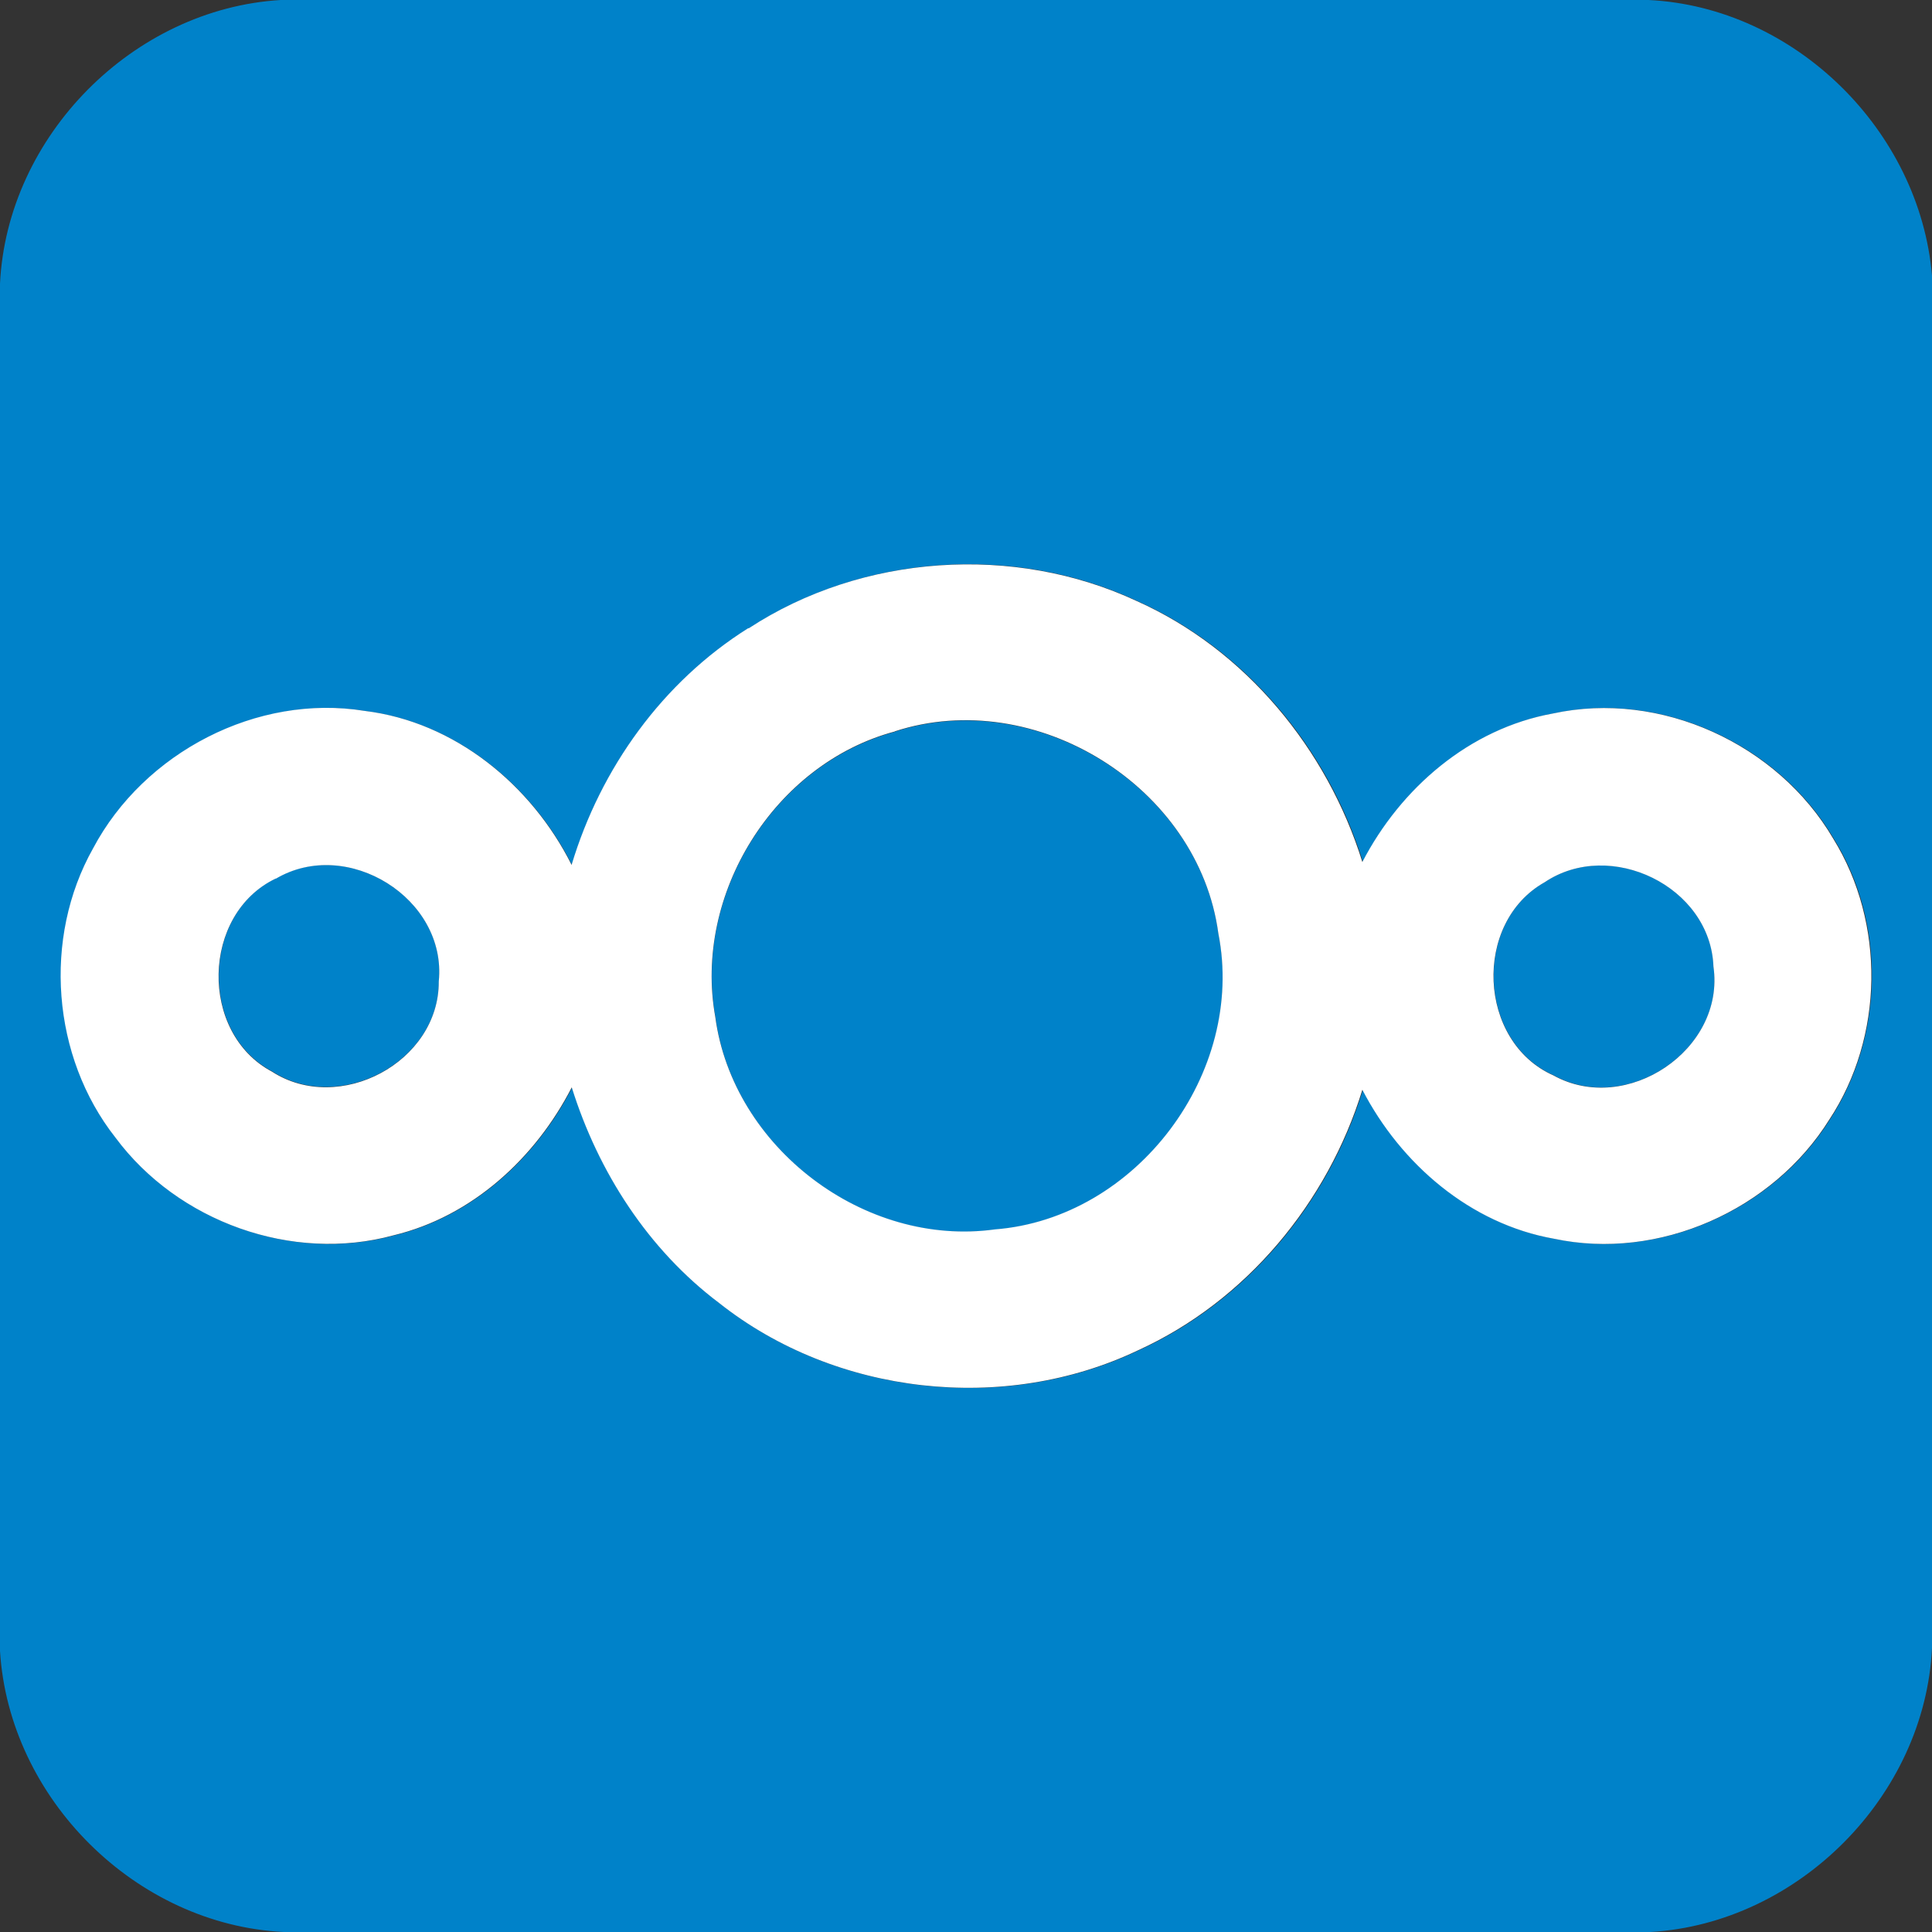 <svg height="170.667" viewBox="0 0 128 128" width="170.667" xmlns="http://www.w3.org/2000/svg"><rect x="0" y="0" width="128" height="128" fill="#333333" stroke="none"/><path d="m18.6 0h90.62c9.68.47 17.96 8.64 18.78 18.26v90.92c-.47 9.82-8.86 18.24-18.65 18.82h-90.55c-9.8-.48-18.2-8.84-18.8-18.62v-90.58c.47-9.8 8.83-18.22 18.6-18.8m31 41.63c-5.68 3.56-9.8 9.3-11.7 15.68-2.66-5.3-7.73-9.46-13.7-10.2-7.15-1.15-14.64 2.76-18 9.1-3.35 5.95-2.74 13.79 1.48 19.17 4.13 5.56 11.7 8.3 18.43 6.47 5.2-1.25 9.4-5.12 11.8-9.8 1.75 5.6 5.06 10.75 9.78 14.3 7.7 6.1 18.87 7.35 27.74 3.12 7.17-3.25 12.57-9.77 14.87-17.27 2.55 4.92 7.15 8.9 12.7 9.87 6.95 1.47 14.5-1.9 18.24-7.9 3.6-5.5 3.72-13.02.26-18.6-3.67-6.27-11.43-9.85-18.57-8.3-5.52 1-10.1 4.95-12.63 9.84-2.32-7.5-7.73-14.06-14.93-17.28-8.14-3.82-18.2-3.14-25.73 1.8zm9.7 6.84c9.3-3.03 20.13 3.68 21.43 13.4 1.83 9.2-5.4 18.86-14.8 19.6-8.65 1.2-17.37-5.42-18.53-14.07-1.48-8.13 3.9-16.78 11.9-18.92zm-41.02 9.73c4.72-2.78 11.34 1.32 10.8 6.8.03 5.35-6.6 8.86-11.05 5.98-4.83-2.56-4.68-10.44.26-12.8zm84.07.24c4.34-2.92 10.98.3 11.18 5.58.8 5.53-5.77 9.9-10.6 7.22-5.02-2.23-5.36-10.12-.58-12.8z" fill="#0082c9"/><path d="m49.6 41.63c7.52-4.93 17.6-5.6 25.73-1.8 7.2 3.22 12.6 9.8 14.93 17.28 2.54-4.9 7.1-8.84 12.63-9.84 7.14-1.55 14.9 2.03 18.57 8.3 3.46 5.6 3.35 13.12-.26 18.6-3.74 6-11.3 9.38-18.24 7.9-5.55-.98-10.15-4.95-12.7-9.87-2.3 7.48-7.7 14-14.86 17.26-8.87 4.23-20.03 2.98-27.74-3.12-4.72-3.55-8.03-8.7-9.78-14.3-2.4 4.68-6.6 8.55-11.8 9.8-6.72 1.84-14.3-.9-18.43-6.47-4.22-5.36-4.83-13.22-1.48-19.17 3.37-6.35 10.86-10.26 18-9.1 5.97.73 11.04 4.9 13.7 10.2 1.92-6.4 6.03-12.12 11.7-15.68m9.72 6.84c-8 2.14-13.37 10.8-11.9 18.92 1.16 8.65 9.88 15.27 18.53 14.07 9.38-.73 16.62-10.38 14.8-19.6-1.3-9.72-12.12-16.43-21.43-13.4m-41.01 9.75c-4.94 2.35-5.1 10.23-.26 12.8 4.46 2.88 11.08-.63 11.05-5.98.55-5.5-6.07-9.6-10.8-6.8m84.07.23c-4.78 2.68-4.44 10.57.58 12.8 4.83 2.68 11.4-1.7 10.6-7.22-.2-5.3-6.84-8.5-11.18-5.58z" fill="#fff"/></svg>